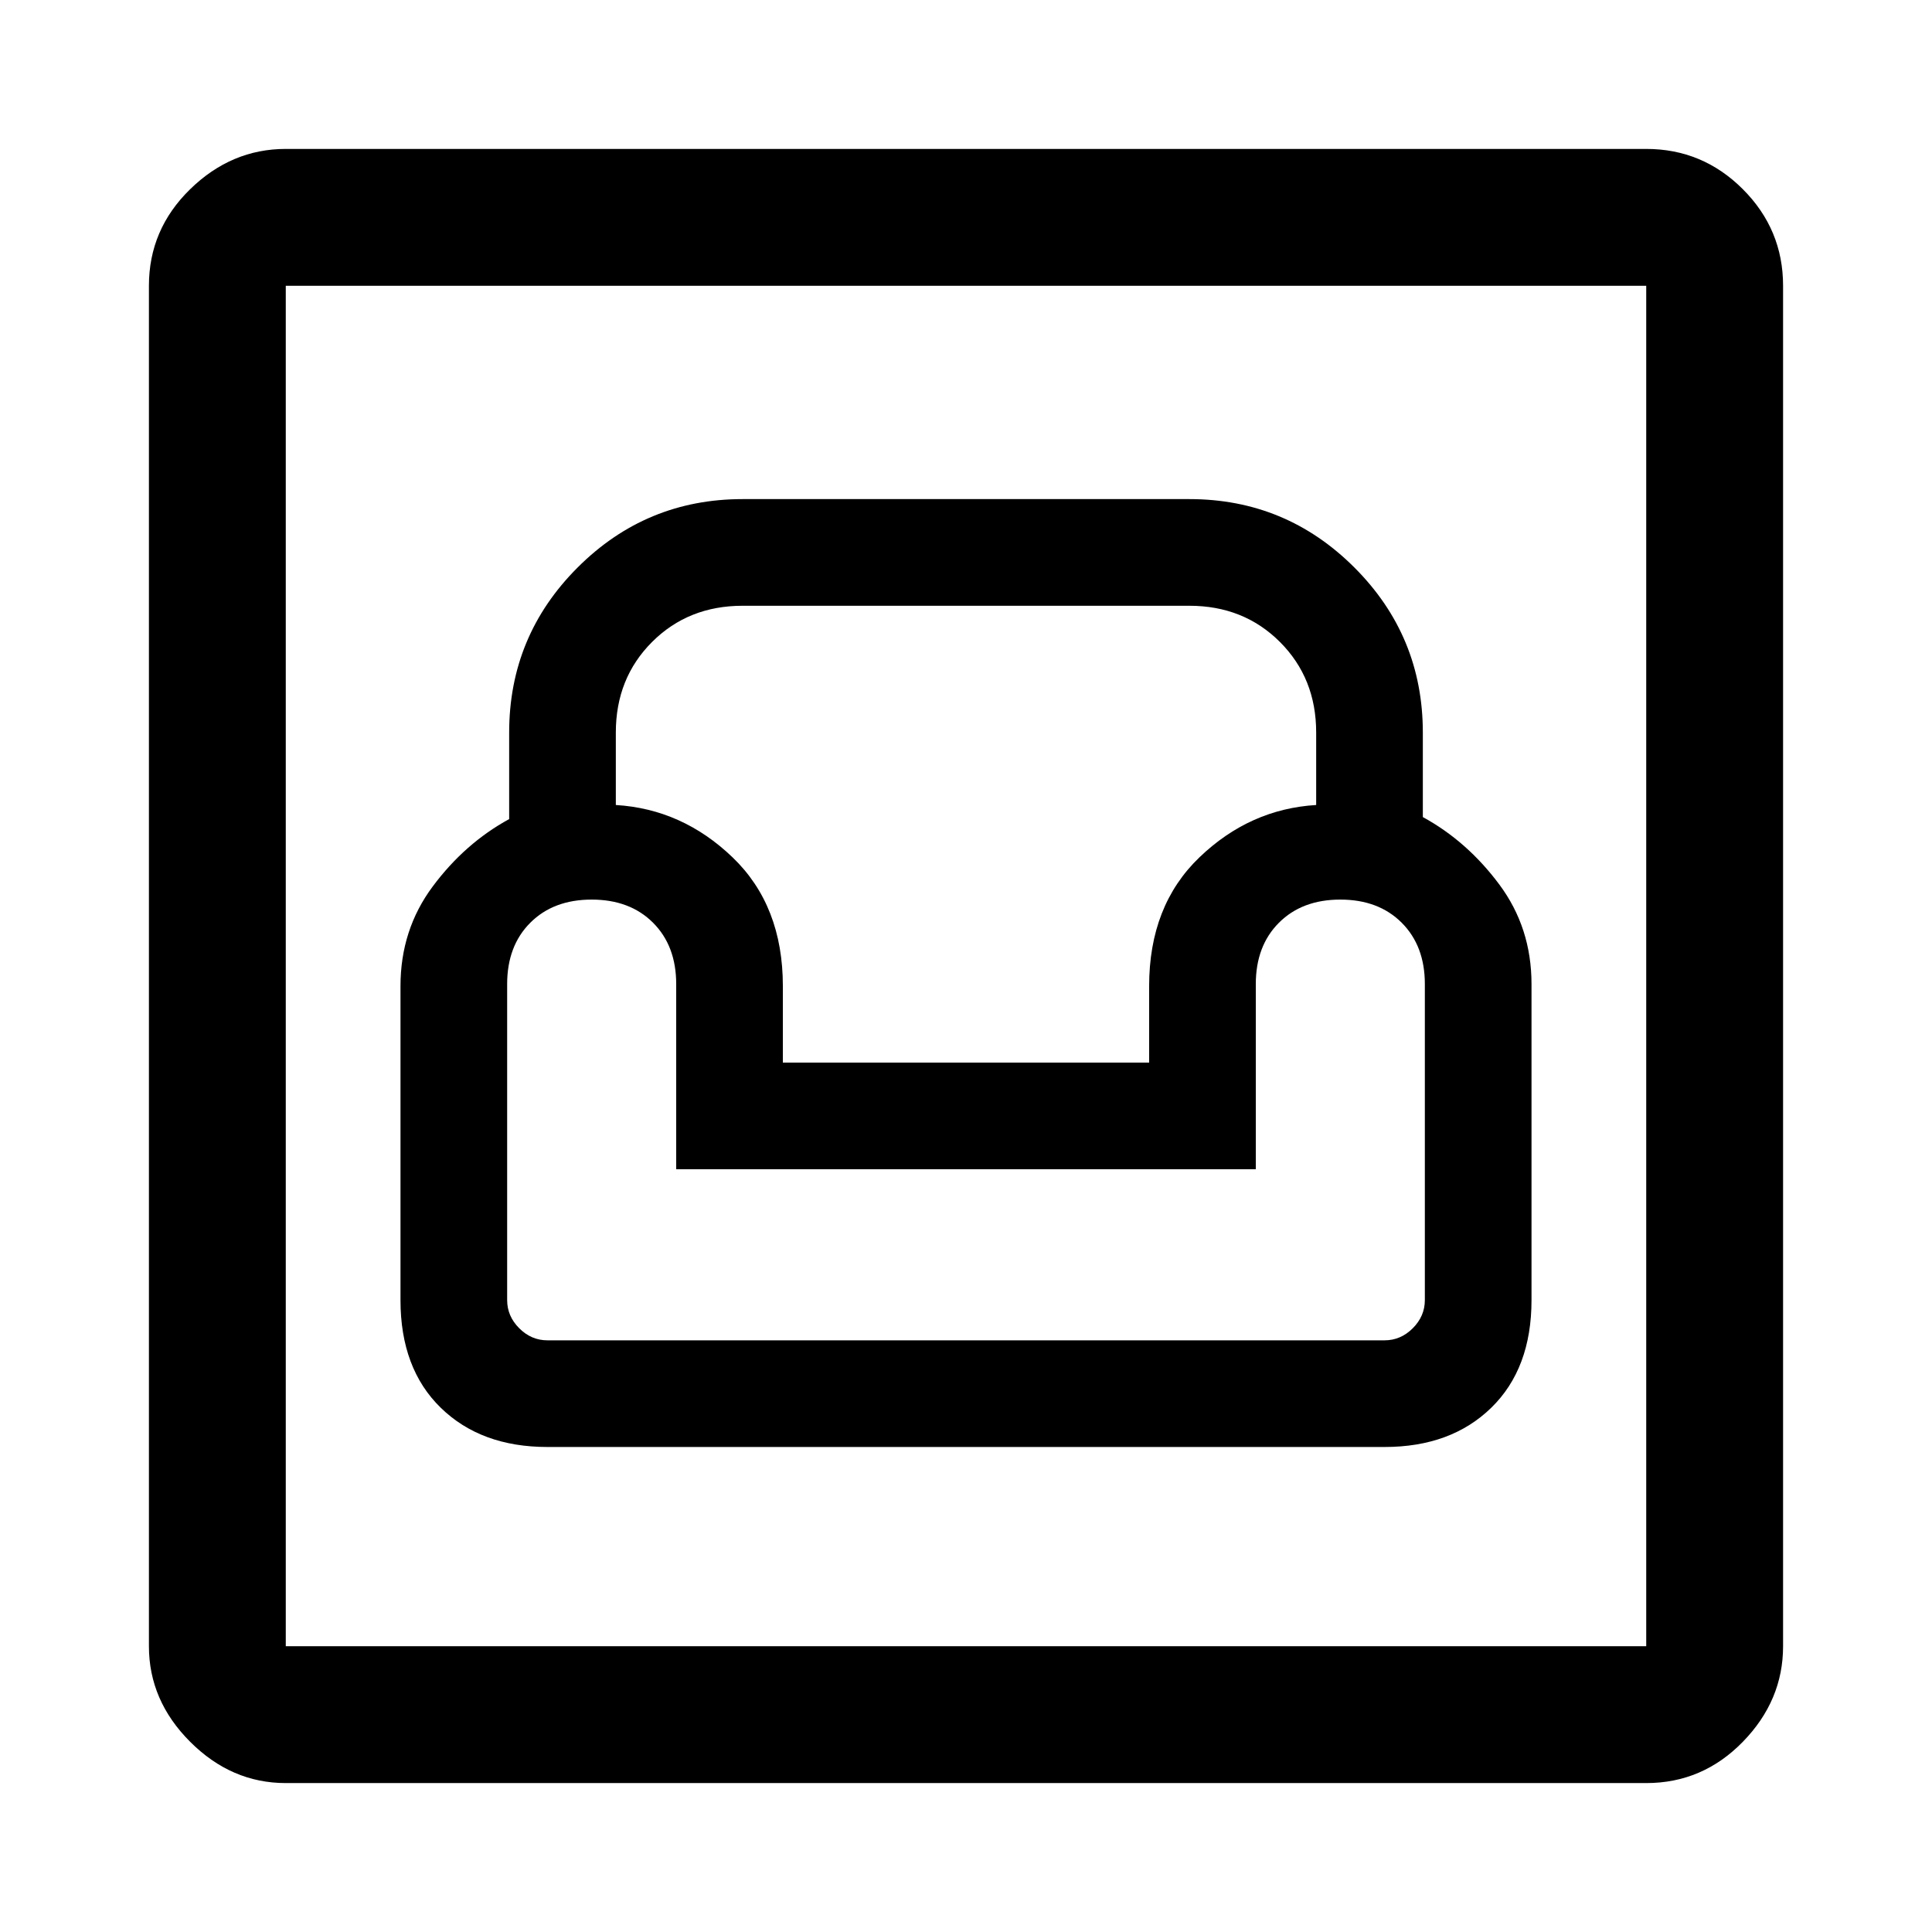 <svg xmlns="http://www.w3.org/2000/svg" height="48" width="48"><path d="M7.1 44.3Q5.75 44.3 4.725 43.275Q3.7 42.25 3.7 40.9V7.1Q3.7 5.7 4.725 4.7Q5.75 3.7 7.1 3.7H40.9Q42.3 3.7 43.3 4.7Q44.3 5.7 44.3 7.1V40.9Q44.3 42.25 43.3 43.275Q42.3 44.3 40.9 44.3ZM7.1 40.9H40.9Q40.9 40.9 40.9 40.9Q40.9 40.9 40.9 40.9V7.1Q40.9 7.1 40.9 7.1Q40.9 7.1 40.9 7.1H7.1Q7.1 7.1 7.1 7.1Q7.1 7.1 7.1 7.1V40.9Q7.1 40.9 7.1 40.9Q7.1 40.9 7.1 40.9ZM13.6 35.95H34.4Q36.05 35.95 37.05 34.975Q38.05 34 38.05 32.3V24.45Q38.05 23.05 37.25 21.975Q36.45 20.9 35.35 20.3V18.2Q35.35 15.8 33.65 14.1Q31.95 12.4 29.55 12.4H18.45Q16.05 12.4 14.35 14.1Q12.65 15.8 12.65 18.2V20.35Q11.55 20.95 10.75 22.025Q9.95 23.1 9.95 24.5V32.3Q9.95 34 10.95 34.975Q11.95 35.95 13.6 35.95ZM13.6 33.3Q13.2 33.3 12.9 33Q12.6 32.7 12.6 32.3V24.45Q12.6 23.5 13.175 22.925Q13.75 22.35 14.7 22.35Q15.65 22.35 16.225 22.925Q16.8 23.5 16.8 24.45V29.05H31.2V24.45Q31.2 23.5 31.775 22.925Q32.35 22.35 33.3 22.35Q34.25 22.35 34.825 22.925Q35.4 23.5 35.4 24.45V32.3Q35.4 32.7 35.1 33Q34.8 33.3 34.4 33.3ZM19.45 26.4V24.5Q19.45 22.5 18.2 21.3Q16.95 20.1 15.3 20V18.2Q15.3 16.85 16.2 15.95Q17.1 15.05 18.45 15.05H29.55Q30.9 15.05 31.8 15.95Q32.7 16.85 32.7 18.2V20Q31.05 20.1 29.8 21.3Q28.55 22.5 28.55 24.5V26.4ZM7.1 40.9Q7.1 40.9 7.1 40.9Q7.1 40.9 7.1 40.9V7.1Q7.1 7.1 7.1 7.1Q7.1 7.1 7.1 7.1Q7.1 7.1 7.1 7.1Q7.1 7.1 7.1 7.1V40.9Q7.1 40.9 7.1 40.9Q7.1 40.9 7.1 40.9Z"/></svg>